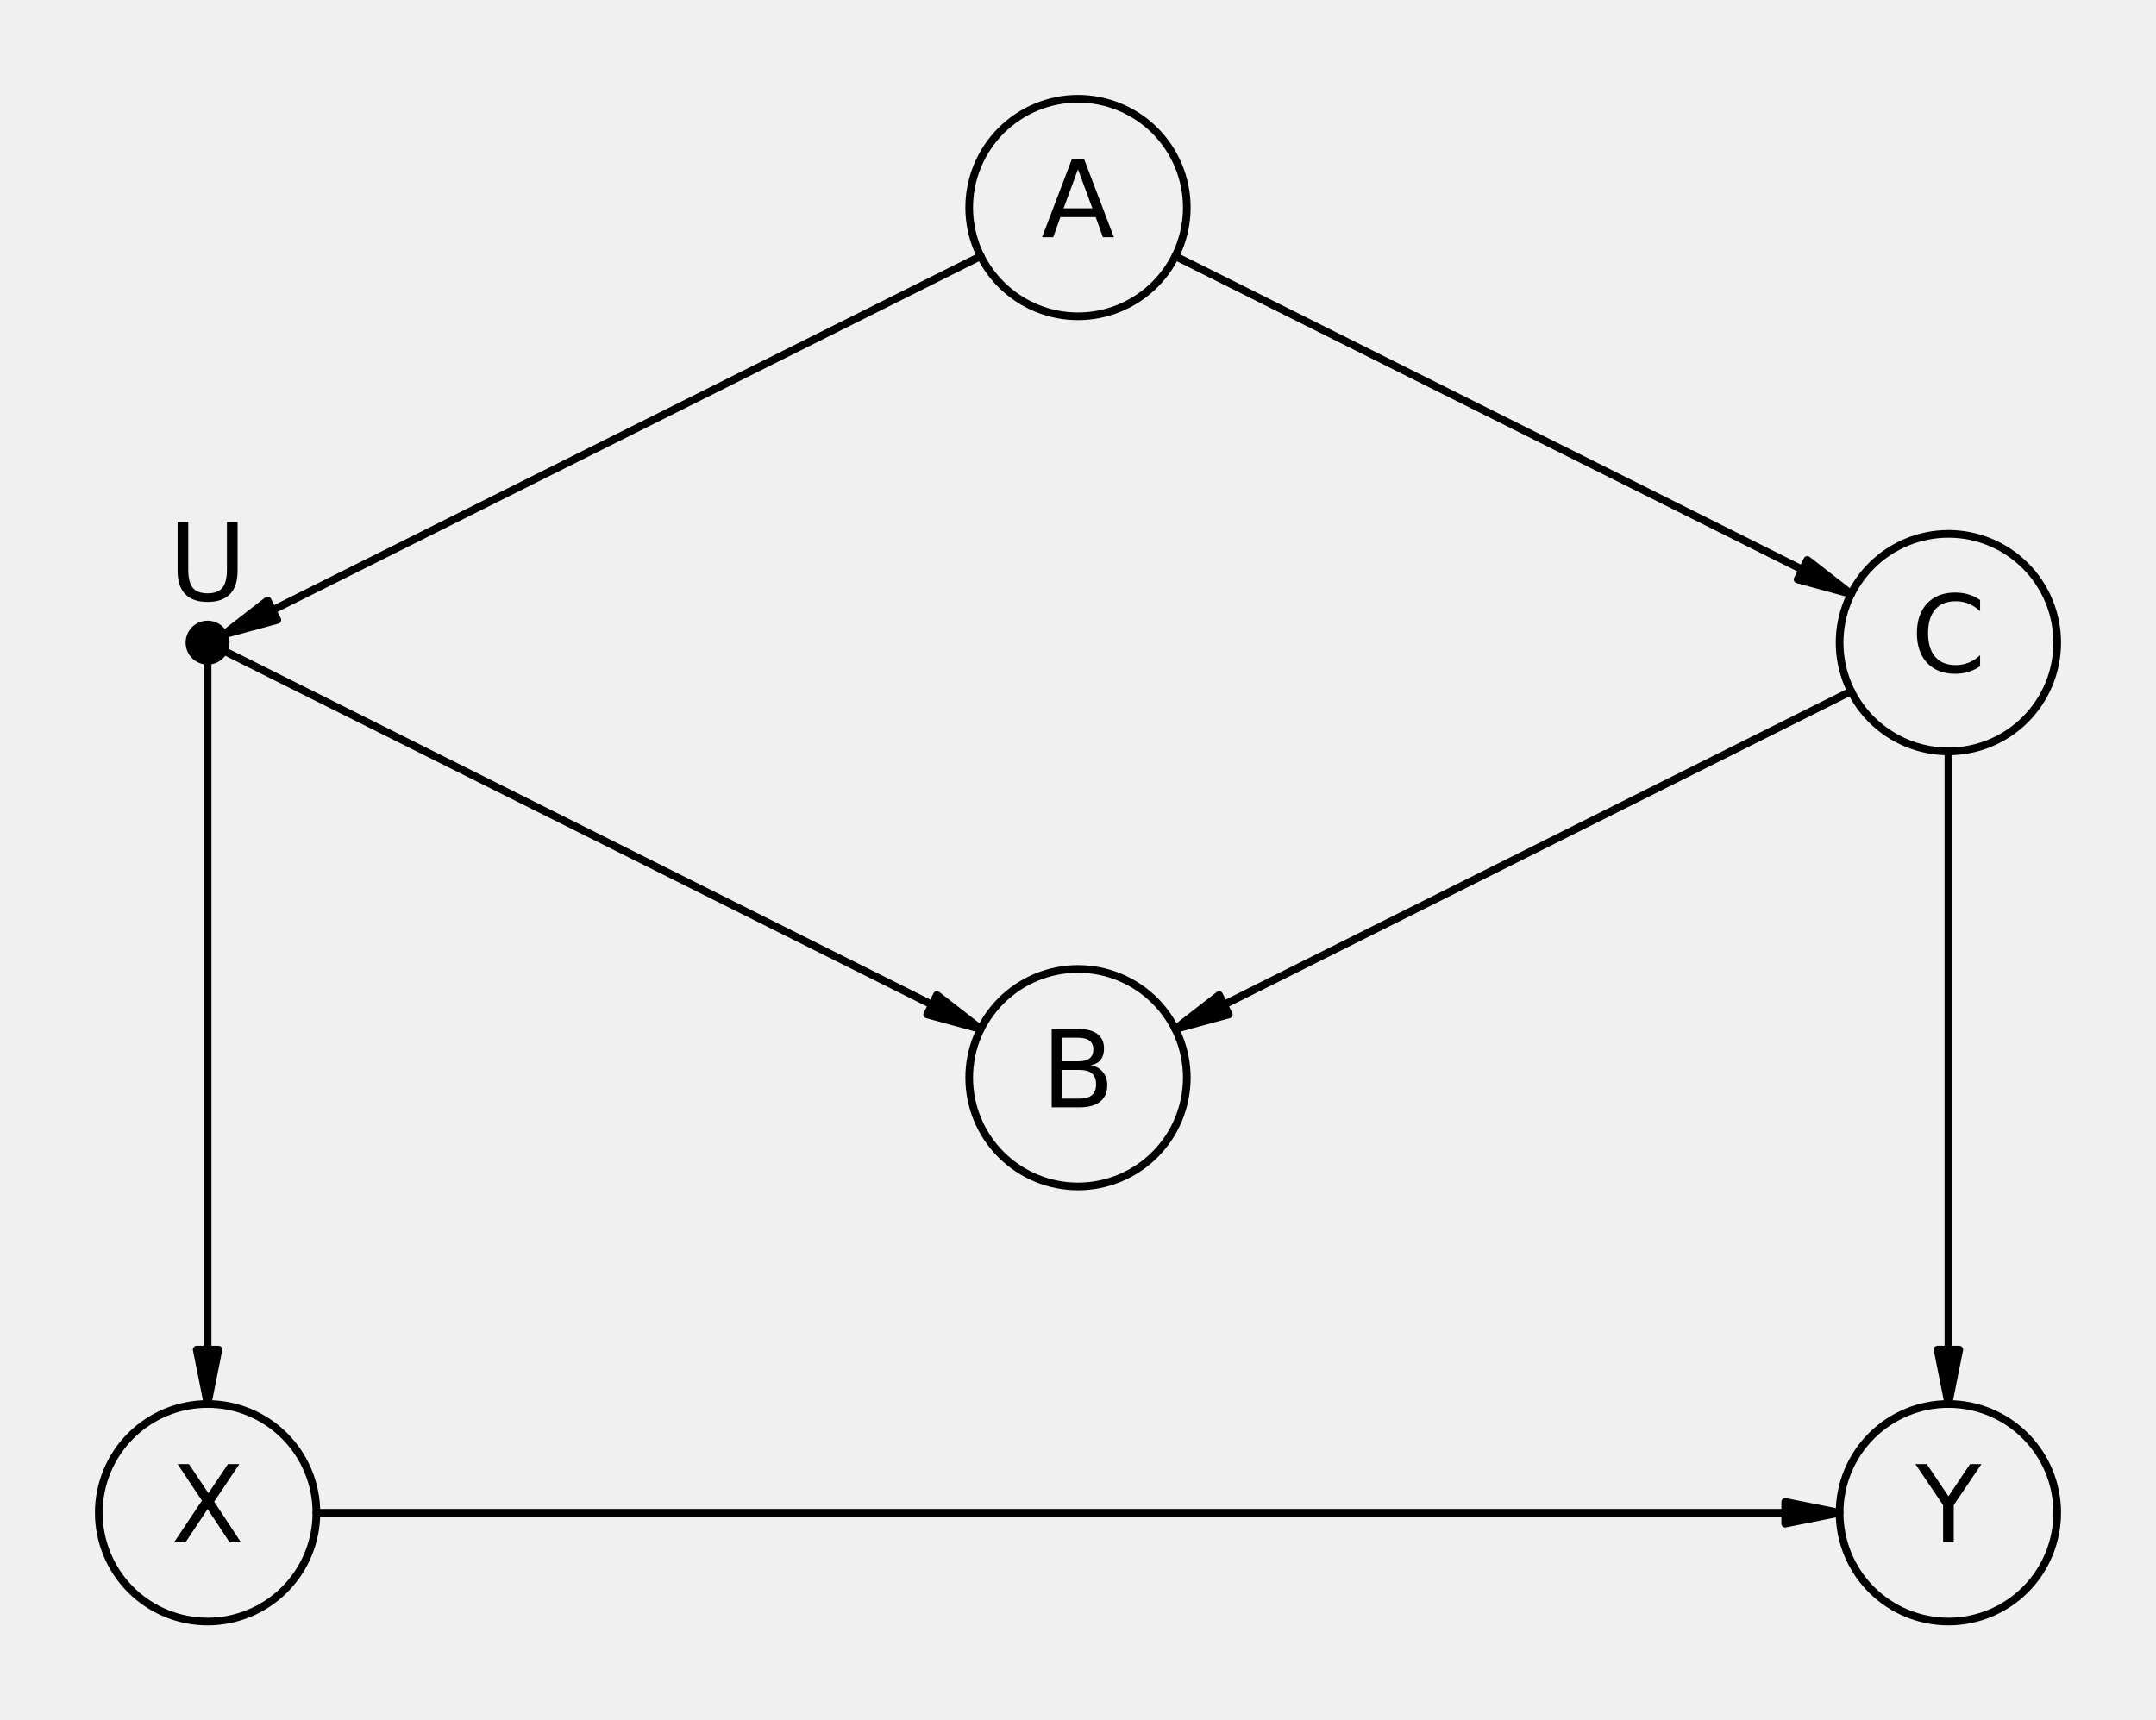 <?xml version="1.0" encoding="utf-8" standalone="no"?>
<!DOCTYPE svg PUBLIC "-//W3C//DTD SVG 1.1//EN"
  "http://www.w3.org/Graphics/SVG/1.1/DTD/svg11.dtd">
<!-- Created with matplotlib (https://matplotlib.org/) -->
<svg height="224.164pt" version="1.1" viewBox="0 0 280.857 224.164" width="280.857pt" xmlns="http://www.w3.org/2000/svg" xmlns:xlink="http://www.w3.org/1999/xlink">
 <defs>
  <style type="text/css">*{stroke-linecap:butt;stroke-linejoin:round;}</style>
 </defs>
 <g id="figure_1">
  <g id="patch_1">
   <path d="M 0 224.164 
L 280.857 224.164 
L 280.857 0 
L 0 0 
z
" style="fill:#f0f0f0;"/>
  </g>
  <g id="axes_1">
   <g id="matplotlib.axis_1"/>
   <g id="matplotlib.axis_2"/>
   <g id="patch_2">
    <path clip-path="url(#p5f29bd2c38)" d="M 241.137 77.397 
L 235.433 72.96 
L 234.799 74.228 
L 153.105 33.381 
L 153.105 33.381 
L 234.799 74.228 
L 234.165 75.495 
z
" style="stroke:#000000;stroke-linejoin:miter;"/>
   </g>
   <g id="patch_3">
    <path clip-path="url(#p5f29bd2c38)" d="M 29.155 82.679 
L 36.128 80.777 
L 35.494 79.51 
L 127.751 33.381 
L 127.751 33.381 
L 35.494 79.51 
L 34.86 78.242 
z
" style="stroke:#000000;stroke-linejoin:miter;"/>
   </g>
   <g id="patch_4">
    <path clip-path="url(#p5f29bd2c38)" d="M 153.105 134.09 
L 160.078 132.188 
L 159.444 130.921 
L 241.137 90.074 
L 241.137 90.074 
L 159.444 130.921 
L 158.81 129.653 
z
" style="stroke:#000000;stroke-linejoin:miter;"/>
   </g>
   <g id="patch_5">
    <path clip-path="url(#p5f29bd2c38)" d="M 253.814 182.948 
L 255.231 175.861 
L 253.814 175.861 
L 253.814 97.909 
L 253.814 97.909 
L 253.814 175.861 
L 252.397 175.861 
z
" style="stroke:#000000;stroke-linejoin:miter;"/>
   </g>
   <g id="patch_6">
    <path clip-path="url(#p5f29bd2c38)" d="M 239.641 197.121 
L 232.554 195.704 
L 232.554 197.121 
L 41.216 197.121 
L 41.216 197.121 
L 232.554 197.121 
L 232.554 198.539 
z
" style="stroke:#000000;stroke-linejoin:miter;"/>
   </g>
   <g id="patch_7">
    <path clip-path="url(#p5f29bd2c38)" d="M 127.751 134.09 
L 122.047 129.653 
L 121.413 130.921 
L 29.155 84.792 
L 29.155 84.792 
L 121.413 130.921 
L 120.779 132.188 
z
" style="stroke:#000000;stroke-linejoin:miter;"/>
   </g>
   <g id="patch_8">
    <path clip-path="url(#p5f29bd2c38)" d="M 27.043 182.948 
L 28.46 175.861 
L 27.043 175.861 
L 27.043 86.098 
L 27.043 86.098 
L 27.043 175.861 
L 25.625 175.861 
z
" style="stroke:#000000;stroke-linejoin:miter;"/>
   </g>
   <g id="patch_9">
    <path clip-path="url(#p5f29bd2c38)" d="M 140.428 12.869 
C 144.187 12.869 147.792 14.363 150.45 17.021 
C 153.108 19.678 154.602 23.284 154.602 27.043 
C 154.602 30.801 153.108 34.407 150.45 37.065 
C 147.792 39.722 144.187 41.216 140.428 41.216 
C 136.67 41.216 133.064 39.722 130.406 37.065 
C 127.748 34.407 126.255 30.801 126.255 27.043 
C 126.255 23.284 127.748 19.678 130.406 17.021 
C 133.064 14.363 136.67 12.869 140.428 12.869 
z
" style="fill:none;stroke:#000000;stroke-linejoin:miter;"/>
   </g>
   <g id="patch_10">
    <path clip-path="url(#p5f29bd2c38)" d="M 140.428 126.255 
C 144.187 126.255 147.792 127.748 150.45 130.406 
C 153.108 133.064 154.602 136.67 154.602 140.428 
C 154.602 144.187 153.108 147.792 150.45 150.45 
C 147.792 153.108 144.187 154.602 140.428 154.602 
C 136.67 154.602 133.064 153.108 130.406 150.45 
C 127.748 147.792 126.255 144.187 126.255 140.428 
C 126.255 136.67 127.748 133.064 130.406 130.406 
C 133.064 127.748 136.67 126.255 140.428 126.255 
z
" style="fill:none;stroke:#000000;stroke-linejoin:miter;"/>
   </g>
   <g id="patch_11">
    <path clip-path="url(#p5f29bd2c38)" d="M 253.814 69.562 
C 257.573 69.562 261.178 71.056 263.836 73.713 
C 266.494 76.371 267.987 79.977 267.987 83.735 
C 267.987 87.494 266.494 91.1 263.836 93.757 
C 261.178 96.415 257.573 97.909 253.814 97.909 
C 250.055 97.909 246.45 96.415 243.792 93.757 
C 241.134 91.1 239.641 87.494 239.641 83.735 
C 239.641 79.977 241.134 76.371 243.792 73.713 
C 246.45 71.056 250.055 69.562 253.814 69.562 
z
" style="fill:none;stroke:#000000;stroke-linejoin:miter;"/>
   </g>
   <g id="patch_12">
    <path clip-path="url(#p5f29bd2c38)" d="M 27.043 182.948 
C 30.801 182.948 34.407 184.441 37.065 187.099 
C 39.722 189.757 41.216 193.362 41.216 197.121 
C 41.216 200.88 39.722 204.485 37.065 207.143 
C 34.407 209.801 30.801 211.294 27.043 211.294 
C 23.284 211.294 19.678 209.801 17.021 207.143 
C 14.363 204.485 12.869 200.88 12.869 197.121 
C 12.869 193.362 14.363 189.757 17.021 187.099 
C 19.678 184.441 23.284 182.948 27.043 182.948 
z
" style="fill:none;stroke:#000000;stroke-linejoin:miter;"/>
   </g>
   <g id="patch_13">
    <path clip-path="url(#p5f29bd2c38)" d="M 253.814 182.948 
C 257.573 182.948 261.178 184.441 263.836 187.099 
C 266.494 189.757 267.987 193.362 267.987 197.121 
C 267.987 200.88 266.494 204.485 263.836 207.143 
C 261.178 209.801 257.573 211.294 253.814 211.294 
C 250.055 211.294 246.45 209.801 243.792 207.143 
C 241.134 204.485 239.641 200.88 239.641 197.121 
C 239.641 193.362 241.134 189.757 243.792 187.099 
C 246.45 184.441 250.055 182.948 253.814 182.948 
z
" style="fill:none;stroke:#000000;stroke-linejoin:miter;"/>
   </g>
   <g id="patch_14">
    <path clip-path="url(#p5f29bd2c38)" d="M 27.043 81.373 
C 27.669 81.373 28.27 81.622 28.713 82.065 
C 29.156 82.508 29.405 83.109 29.405 83.735 
C 29.405 84.362 29.156 84.963 28.713 85.406 
C 28.27 85.849 27.669 86.098 27.043 86.098 
C 26.416 86.098 25.815 85.849 25.372 85.406 
C 24.929 84.963 24.68 84.362 24.68 83.735 
C 24.68 83.109 24.929 82.508 25.372 82.065 
C 25.815 81.622 26.416 81.373 27.043 81.373 
z
" style="stroke:#000000;stroke-linejoin:miter;"/>
   </g>
   <g id="text_1">
    <!-- A -->
    <g transform="translate(135.64 30.906)scale(0.14 -0.14)">
     <defs>
      <path d="M 34.188 63.188 
L 20.797 26.906 
L 47.609 26.906 
z
M 28.609 72.906 
L 39.797 72.906 
L 67.578 0 
L 57.328 0 
L 50.688 18.703 
L 17.828 18.703 
L 11.188 0 
L 0.781 0 
z
" id="DejaVuSans-65"/>
     </defs>
     <use xlink:href="#DejaVuSans-65"/>
    </g>
   </g>
   <g id="text_2">
    <!-- B -->
    <g transform="translate(135.626 144.291)scale(0.14 -0.14)">
     <defs>
      <path d="M 19.672 34.812 
L 19.672 8.109 
L 35.5 8.109 
Q 43.453 8.109 47.281 11.406 
Q 51.125 14.703 51.125 21.484 
Q 51.125 28.328 47.281 31.562 
Q 43.453 34.812 35.5 34.812 
z
M 19.672 64.797 
L 19.672 42.828 
L 34.281 42.828 
Q 41.5 42.828 45.031 45.531 
Q 48.578 48.25 48.578 53.812 
Q 48.578 59.328 45.031 62.062 
Q 41.5 64.797 34.281 64.797 
z
M 9.812 72.906 
L 35.016 72.906 
Q 46.297 72.906 52.391 68.219 
Q 58.5 63.531 58.5 54.891 
Q 58.5 48.188 55.375 44.234 
Q 52.25 40.281 46.188 39.312 
Q 53.469 37.75 57.5 32.781 
Q 61.531 27.828 61.531 20.406 
Q 61.531 10.641 54.891 5.312 
Q 48.25 0 35.984 0 
L 9.812 0 
z
" id="DejaVuSans-66"/>
     </defs>
     <use xlink:href="#DejaVuSans-66"/>
    </g>
   </g>
   <g id="text_3">
    <!-- C -->
    <g transform="translate(248.926 87.599)scale(0.14 -0.14)">
     <defs>
      <path d="M 64.406 67.281 
L 64.406 56.891 
Q 59.422 61.531 53.781 63.812 
Q 48.141 66.109 41.797 66.109 
Q 29.297 66.109 22.656 58.469 
Q 16.016 50.828 16.016 36.375 
Q 16.016 21.969 22.656 14.328 
Q 29.297 6.688 41.797 6.688 
Q 48.141 6.688 53.781 8.984 
Q 59.422 11.281 64.406 15.922 
L 64.406 5.609 
Q 59.234 2.094 53.438 0.328 
Q 47.656 -1.422 41.219 -1.422 
Q 24.656 -1.422 15.125 8.703 
Q 5.609 18.844 5.609 36.375 
Q 5.609 53.953 15.125 64.078 
Q 24.656 74.219 41.219 74.219 
Q 47.75 74.219 53.531 72.484 
Q 59.328 70.75 64.406 67.281 
z
" id="DejaVuSans-67"/>
     </defs>
     <use xlink:href="#DejaVuSans-67"/>
    </g>
   </g>
   <g id="text_4">
    <!-- X -->
    <g transform="translate(22.248 200.984)scale(0.14 -0.14)">
     <defs>
      <path d="M 6.297 72.906 
L 16.891 72.906 
L 35.016 45.797 
L 53.219 72.906 
L 63.812 72.906 
L 40.375 37.891 
L 65.375 0 
L 54.781 0 
L 34.281 31 
L 13.625 0 
L 2.984 0 
L 29 38.922 
z
" id="DejaVuSans-88"/>
     </defs>
     <use xlink:href="#DejaVuSans-88"/>
    </g>
   </g>
   <g id="text_5">
    <!-- Y -->
    <g transform="translate(249.539 200.984)scale(0.14 -0.14)">
     <defs>
      <path d="M -0.203 72.906 
L 10.406 72.906 
L 30.609 42.922 
L 50.688 72.906 
L 61.281 72.906 
L 35.5 34.719 
L 35.5 0 
L 25.594 0 
L 25.594 34.719 
z
" id="DejaVuSans-89"/>
     </defs>
     <use xlink:href="#DejaVuSans-89"/>
    </g>
   </g>
   <g id="text_6">
    <!-- U -->
    <g transform="translate(21.919 78.235)scale(0.14 -0.14)">
     <defs>
      <path d="M 8.688 72.906 
L 18.609 72.906 
L 18.609 28.609 
Q 18.609 16.891 22.844 11.734 
Q 27.094 6.594 36.625 6.594 
Q 46.094 6.594 50.344 11.734 
Q 54.594 16.891 54.594 28.609 
L 54.594 72.906 
L 64.5 72.906 
L 64.5 27.391 
Q 64.5 13.141 57.438 5.859 
Q 50.391 -1.422 36.625 -1.422 
Q 22.797 -1.422 15.734 5.859 
Q 8.688 13.141 8.688 27.391 
z
" id="DejaVuSans-85"/>
     </defs>
     <use xlink:href="#DejaVuSans-85"/>
    </g>
   </g>
  </g>
 </g>
 <defs>
  <clipPath id="p5f29bd2c38">
   <rect height="209.764" width="266.457" x="7.2" y="7.2"/>
  </clipPath>
 </defs>
</svg>
